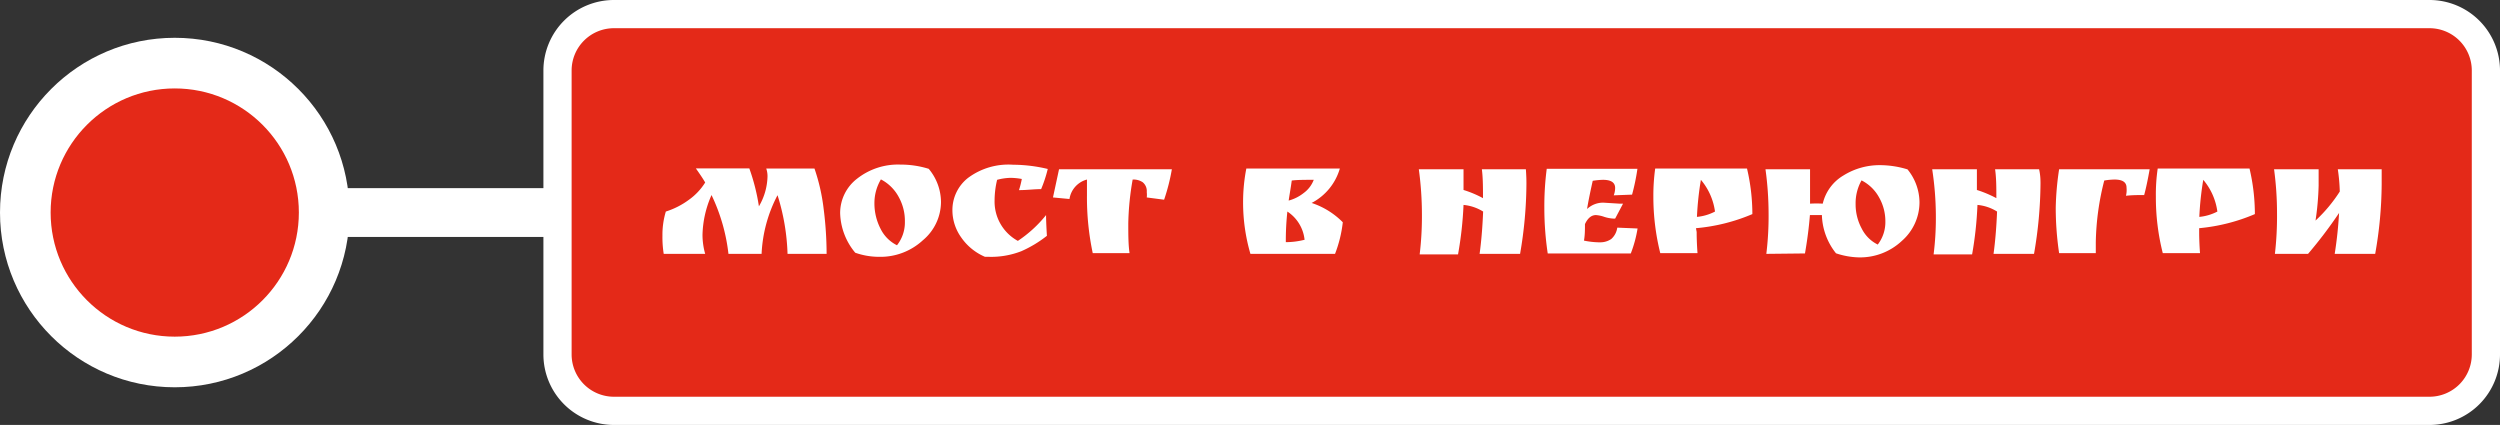 <svg xmlns="http://www.w3.org/2000/svg" viewBox="0 0 177.26 30.13"><rect x="0" y="0" width="177.26" height="30.13" fill="#333333" stroke="none"/><defs><style>.cls-1{fill:#fff;}.cls-2{fill:#e42918;}</style></defs><g id="Слой_2" data-name="Слой 2"><g id="Слой_1-2" data-name="Слой 1"><circle class="cls-1" cx="12.39" cy="15.07" r="12.39"/><rect class="cls-2" x="39.53" y="1" width="136.73" height="28.13" rx="4"/><path class="cls-1" d="M172.26,2a3,3,0,0,1,3,3V25.13a3,3,0,0,1-3,3H43.53a3,3,0,0,1-3-3V5a3,3,0,0,1,3-3H172.26m0-2H43.53a5,5,0,0,0-5,5V25.13a5,5,0,0,0,5,5H172.26a5,5,0,0,0,5-5V5a5,5,0,0,0-5-5Z"/><path class="cls-1" d="M54.42,12.5a1.67,1.67,0,0,0-.09-.55h3.42a13.64,13.64,0,0,1,.65,2.86A25.44,25.44,0,0,1,58.61,18H55.84a15.34,15.34,0,0,0-.71-4.16A9.87,9.87,0,0,0,54,18H51.65a13,13,0,0,0-1.2-4.17,7.35,7.35,0,0,0-.64,2.83A5,5,0,0,0,50,18H47.06a7.52,7.52,0,0,1-.09-1.3A5.68,5.68,0,0,1,47.21,15a5.59,5.59,0,0,0,1.63-.83A4.29,4.29,0,0,0,50,12.94c-.16-.28-.38-.6-.66-1h3.79a14.3,14.3,0,0,1,.68,2.69A4.37,4.37,0,0,0,54.42,12.5Z"/><path class="cls-1" d="M60.64,17.92a4.56,4.56,0,0,1-1.07-2.81,3.07,3.07,0,0,1,1.2-2.44,4.69,4.69,0,0,1,3.08-1,6.68,6.68,0,0,1,2,.3,3.7,3.7,0,0,1,.87,2.34,3.55,3.55,0,0,1-1.29,2.73,4.43,4.43,0,0,1-3.1,1.17A5.12,5.12,0,0,1,60.64,17.92Zm1.82-5.2A3.29,3.29,0,0,0,62,14.41a3.92,3.92,0,0,0,.43,1.8,2.57,2.57,0,0,0,1.17,1.18,2.61,2.61,0,0,0,.56-1.67A3.48,3.48,0,0,0,63.74,14,3,3,0,0,0,62.46,12.72Z"/><path class="cls-1" d="M72.45,12.69a4.63,4.63,0,0,0-.81-.08,4,4,0,0,0-.94.14,6.29,6.29,0,0,0-.18,1.47,3.17,3.17,0,0,0,1.65,2.86,8.81,8.81,0,0,0,2-1.83q0,.48.06,1.47a8.38,8.38,0,0,1-1.81,1.09,5.89,5.89,0,0,1-2.3.4h-.28a3.92,3.92,0,0,1-1.69-1.38,3.32,3.32,0,0,1-.62-1.92,2.89,2.89,0,0,1,1.1-2.29,4.79,4.79,0,0,1,3.2-.94,10.73,10.73,0,0,1,2.46.3,9.21,9.21,0,0,1-.47,1.43c-.51,0-1,.07-1.57.07A6,6,0,0,0,72.45,12.69Z"/><path class="cls-1" d="M80.31,12.73a19.7,19.7,0,0,0-.31,3.1c0,.8,0,1.51.09,2.12H77.48a19.06,19.06,0,0,1-.41-4.1c0-.25,0-.62,0-1.12a1.69,1.69,0,0,0-1.24,1.38L74.66,14,75.09,12h8a14,14,0,0,1-.55,2.16L81.31,14a1.64,1.64,0,0,0,0-.38.81.81,0,0,0-.29-.7A1.18,1.18,0,0,0,80.31,12.73Z"/><path class="cls-1" d="M88.14,14.35a12.37,12.37,0,0,1,.23-2.4H95A4,4,0,0,1,93,14.39a5.55,5.55,0,0,1,2.21,1.37A9,9,0,0,1,94.66,18h-6A13,13,0,0,1,88.14,14.35Zm3,2.82A5.42,5.42,0,0,0,92.5,17a2.73,2.73,0,0,0-1.22-2A18.89,18.89,0,0,0,91.17,17.17Zm.2-2.94a2.93,2.93,0,0,0,1.09-.54,2.06,2.06,0,0,0,.72-.94c-.64,0-1.16,0-1.56.05C91.53,13.27,91.44,13.75,91.37,14.23Z"/><path class="cls-1" d="M108.23,13a29.84,29.84,0,0,1-.45,5h-2.87c.13-.94.21-2,.25-3a3.19,3.19,0,0,0-1.39-.47,26,26,0,0,1-.39,3.51h-2.72a22.36,22.36,0,0,0,.16-2.81A23.84,23.84,0,0,0,100.6,12h3.17c0,.33,0,.82,0,1.47a7.49,7.49,0,0,1,1.38.58c0-.74,0-1.42-.08-2.05h3.12C108.22,12.4,108.23,12.73,108.23,13Z"/><path class="cls-1" d="M113.7,14.37l1.13.07.25,0-.56,1.06h-.11a2.59,2.59,0,0,1-.65-.12,2.23,2.23,0,0,0-.6-.13c-.32,0-.58.21-.78.64,0,.39,0,.78-.07,1.17a5.64,5.64,0,0,0,1,.12h.1a1.38,1.38,0,0,0,.83-.23,1.3,1.3,0,0,0,.43-.81l1.44.06a8.63,8.63,0,0,1-.48,1.77h-5.89a21.88,21.88,0,0,1-.24-3.21,20.55,20.55,0,0,1,.17-2.79h6.43a15,15,0,0,1-.38,1.83l-1.3.05a1.49,1.49,0,0,0,.1-.52c0-.39-.29-.58-.87-.58a5.11,5.11,0,0,0-.72.07c-.17.77-.31,1.43-.4,2A1.65,1.65,0,0,1,113.7,14.37Z"/><path class="cls-1" d="M120.3,16.45q0,.69.06,1.5h-2.64a16.52,16.52,0,0,1-.49-4,14,14,0,0,1,.13-2h6.51a14.17,14.17,0,0,1,.38,3.23,13.1,13.1,0,0,1-4,1Zm0-1.07A3.45,3.45,0,0,0,121.6,15a4.39,4.39,0,0,0-1-2.25A22,22,0,0,0,120.32,15.38Z"/><path class="cls-1" d="M125.24,18a22,22,0,0,0,.16-2.82,23.3,23.3,0,0,0-.22-3.18h3.16c0,.31,0,.73,0,1.27s0,.93,0,1.17a7.58,7.58,0,0,1,.9,0,3.15,3.15,0,0,1,1.47-2,4.84,4.84,0,0,1,2.62-.73,6.71,6.71,0,0,1,1.92.3,3.74,3.74,0,0,1,.85,2.35,3.64,3.64,0,0,1-1.25,2.72,4.33,4.33,0,0,1-3.05,1.17,5.45,5.45,0,0,1-1.62-.29,4.54,4.54,0,0,1-1-2.71h-.85c-.07.89-.19,1.8-.35,2.72Zm6.33-3.49A3.62,3.62,0,0,0,132,16.2a2.51,2.51,0,0,0,1.14,1.14,2.6,2.6,0,0,0,.54-1.63,3.42,3.42,0,0,0-.45-1.72,2.93,2.93,0,0,0-1.24-1.2A3.31,3.31,0,0,0,131.57,14.46Z"/><path class="cls-1" d="M144.68,13a29.89,29.89,0,0,1-.46,5h-2.87c.13-.94.21-2,.25-3a3.15,3.15,0,0,0-1.39-.47,26,26,0,0,1-.38,3.51H137.1a20.61,20.61,0,0,0,.16-2.81A22.29,22.29,0,0,0,137,12h3.17q0,.5,0,1.47a8.12,8.12,0,0,1,1.38.58c0-.74,0-1.42-.09-2.05h3.12C144.67,12.4,144.68,12.73,144.68,13Z"/><path class="cls-1" d="M150.78,13.31c0-.39-.28-.58-.86-.58a4.85,4.85,0,0,0-.72.07,18.79,18.79,0,0,0-.6,4.37c0,.36,0,.62,0,.78H146a21.91,21.91,0,0,1-.24-3.22A20.29,20.29,0,0,1,146,12h6.42c-.14.79-.27,1.39-.39,1.83-.4,0-.84,0-1.29.05A1.72,1.72,0,0,0,150.78,13.31Z"/><path class="cls-1" d="M155.93,16.45q0,.69.06,1.5h-2.64a16.05,16.05,0,0,1-.49-4,12.65,12.65,0,0,1,.13-2h6.51a14.17,14.17,0,0,1,.38,3.23,13.1,13.1,0,0,1-3.95,1Zm0-1.07a3.51,3.51,0,0,0,1.29-.38,4.39,4.39,0,0,0-1-2.25A21.88,21.88,0,0,0,155.94,15.38Z"/><path class="cls-1" d="M161.3,18a23.13,23.13,0,0,0,.15-2.83,23.23,23.23,0,0,0-.21-3.17h3.16c0,.15,0,.53,0,1.16a19.72,19.72,0,0,1-.22,2.48,10.57,10.57,0,0,0,1.72-2.06,12.84,12.84,0,0,0-.14-1.58h3.11q0,.72,0,1.08a28.8,28.8,0,0,1-.46,4.92h-2.87a29.15,29.15,0,0,0,.31-2.9,31.73,31.73,0,0,1-2.2,2.9Z"/><rect class="cls-1" x="28.17" y="5.21" width="3.46" height="19.71" transform="translate(14.84 44.97) rotate(-90)"/><circle class="cls-2" cx="12.39" cy="15.07" r="8.8"/></g></g></svg>